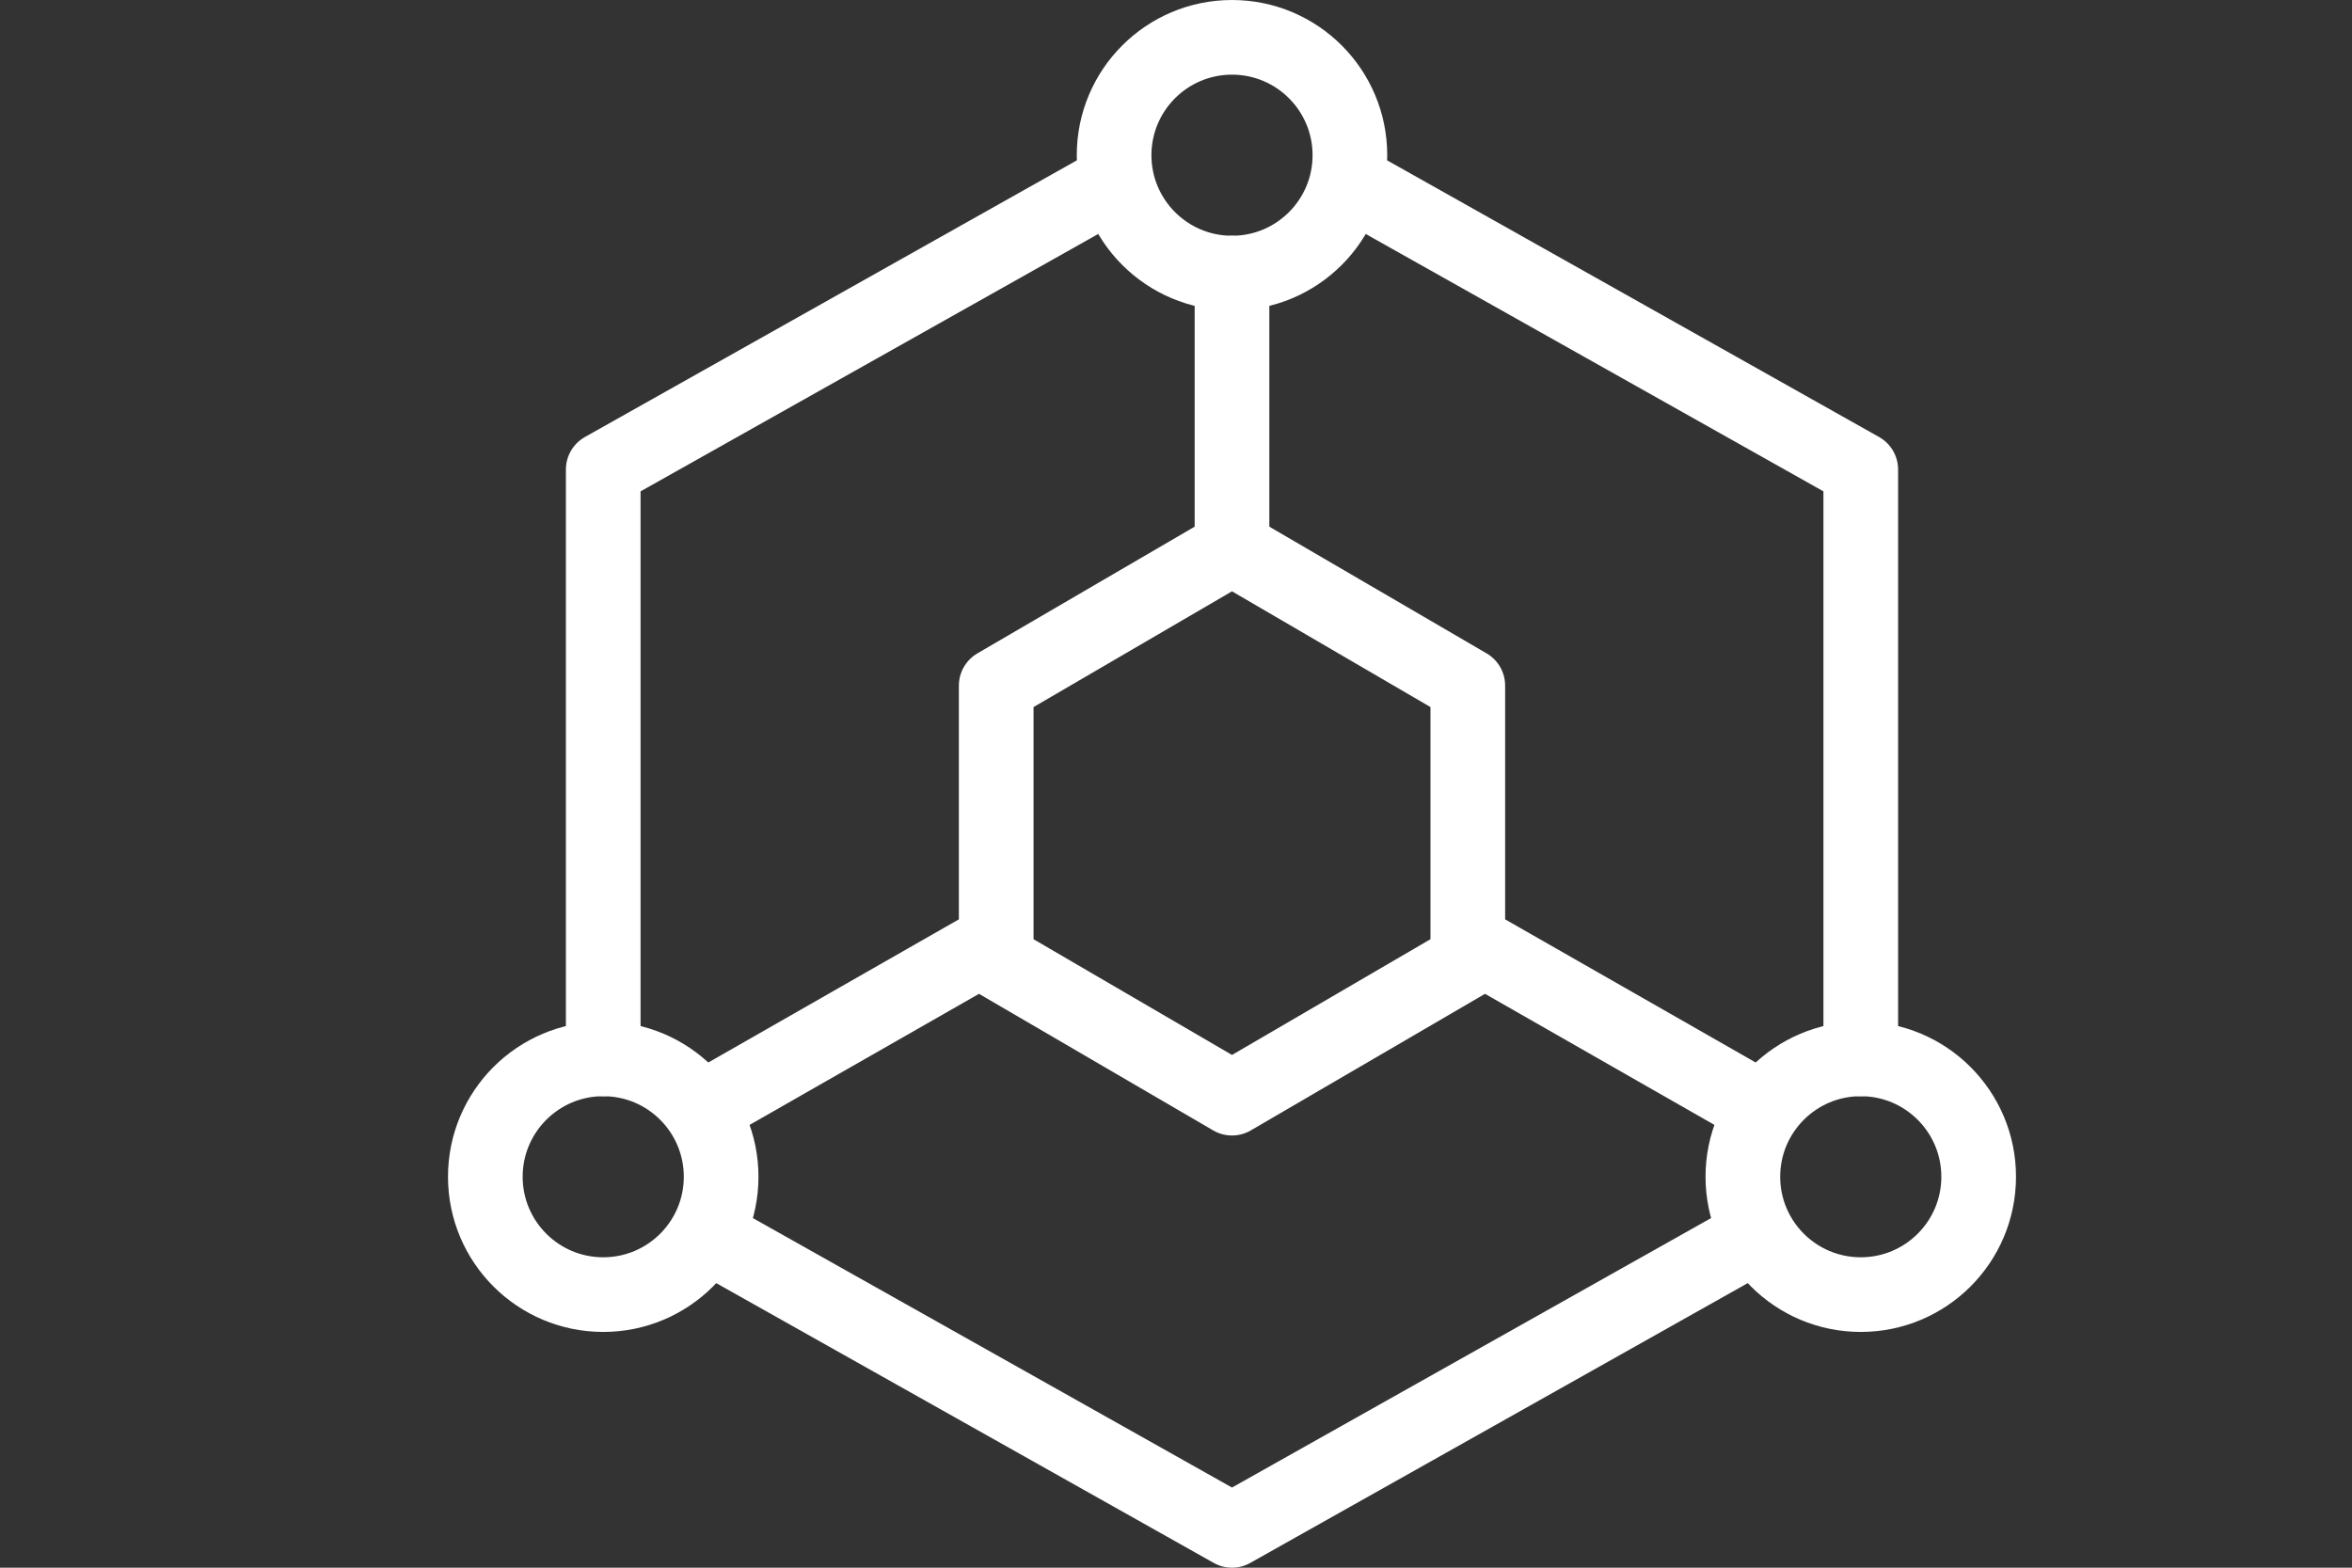 <svg width="126" height="84" viewBox="0 0 126 84" fill="none" xmlns="http://www.w3.org/2000/svg">
<rect x="0" y="0" width="126" height="84" fill="#333333" stroke="none"/>
<path d="M99.684 56.737V25.158L73.368 10.356M58.632 10.356L32.316 25.158V56.737M38.632 66.606L66 82L82.842 72.526L93.368 66.604M66 29.369V14.632M78.632 50.421L93.368 58.842M53.368 50.421L38.632 58.842M59.684 33.053L53.368 36.737V51.474L59.684 55.158L66 58.842L72.316 55.158L78.632 51.474V36.737L72.316 33.053L66 29.369L59.684 33.053Z" stroke="white" stroke-width="4" stroke-linecap="round" stroke-linejoin="round"/>
<path d="M66 14.632C69.488 14.632 72.316 11.804 72.316 8.316C72.316 4.828 69.488 2 66 2C62.512 2 59.684 4.828 59.684 8.316C59.684 11.804 62.512 14.632 66 14.632Z" stroke="white" stroke-width="4" stroke-linecap="round" stroke-linejoin="round"/>
<path d="M32.316 69.368C35.804 69.368 38.632 66.541 38.632 63.053C38.632 59.565 35.804 56.737 32.316 56.737C28.828 56.737 26 59.565 26 63.053C26 66.541 28.828 69.368 32.316 69.368Z" stroke="white" stroke-width="4" stroke-linecap="round" stroke-linejoin="round"/>
<path d="M99.684 69.368C103.172 69.368 106 66.541 106 63.053C106 59.565 103.172 56.737 99.684 56.737C96.196 56.737 93.368 59.565 93.368 63.053C93.368 66.541 96.196 69.368 99.684 69.368Z" stroke="white" stroke-width="4" stroke-linecap="round" stroke-linejoin="round"/>
</svg>
